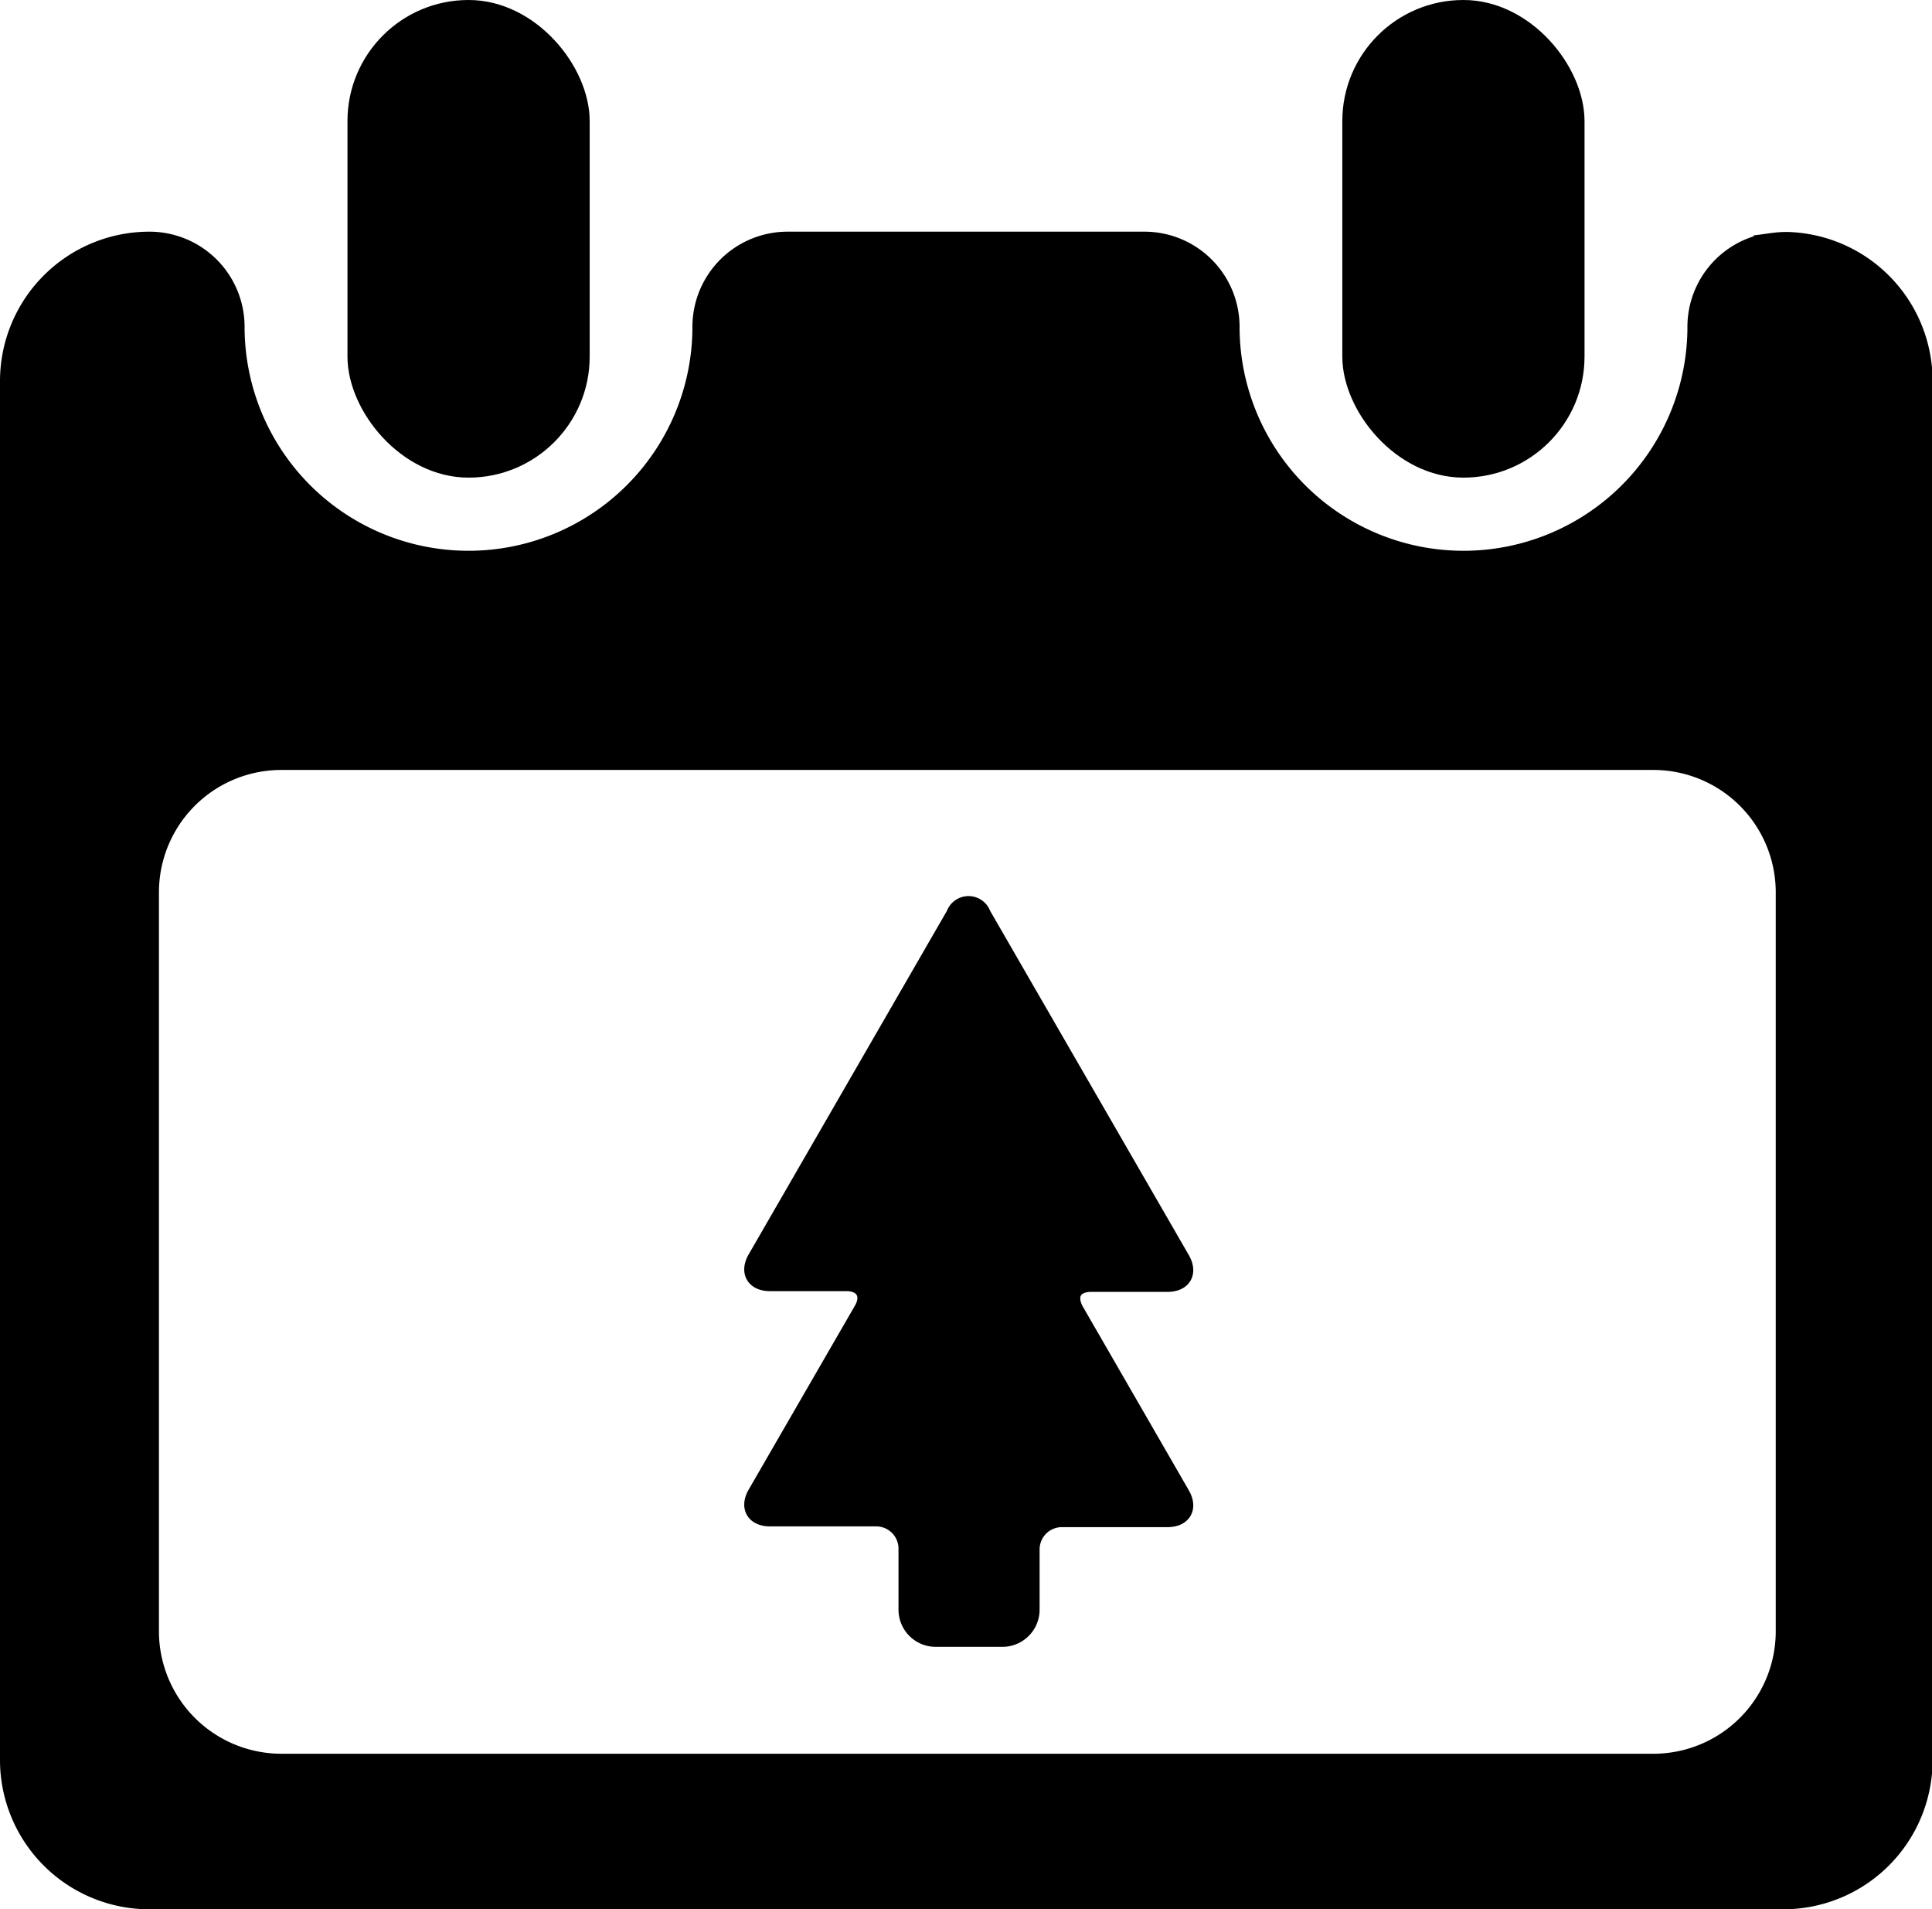 <svg viewBox="0 0 129.94 128.4" xmlns="http://www.w3.org/2000/svg"><g stroke="#000" stroke-miterlimit="10"><path d="m156.31 47.9h-.16c-.55 0-1.09.1-1.63.17a5.89 5.89 0 0 0 -4.46 5.71 15.56 15.56 0 0 1 -31.12 0 5.9 5.9 0 0 0 -5.9-5.9h-24a5.9 5.9 0 0 0 -5.9 5.9 15.56 15.56 0 1 1 -31.12 0 5.9 5.9 0 0 0 -5.9-5.9 9.55 9.55 0 0 0 -9.55 9.55v92.72a9.54 9.54 0 0 0 9.53 9.55h109.9a9.54 9.54 0 0 0 9.55-9.51v-92.76a9.53 9.53 0 0 0 -9.24-9.53zm-.31 93.6a8.73 8.73 0 0 1 -8.73 8.74h-92.27a8.74 8.74 0 0 1 -8.74-8.74v-49.69a8.73 8.73 0 0 1 8.74-8.73h92.28a8.73 8.73 0 0 1 8.72 8.73z" transform="translate(-36.07 -31.8)"/><rect height="31.12" rx="7.64" width="15.29" x="23.87" y=".5"/><rect height="31.12" rx="7.64" width="15.29" x="90.78" y=".5"/></g><path d="m102.21 93.27a1.06 1.06 0 0 0 -2 0l-13.35 23.13c-.55.95-.1 1.73 1 1.73h5.14c1.1 0 1.55.78 1 1.73l-7.14 12.36c-.55.95-.1 1.73 1 1.73h7.14a2 2 0 0 1 2 2v4.1a2 2 0 0 0 2 2h4.49a2 2 0 0 0 2-2v-4.05a2 2 0 0 1 2-2h7.1c1.1 0 1.55-.78 1-1.73l-7.13-12.36c-.55-1-.1-1.73 1-1.73h5.13c1.1 0 1.55-.78 1-1.73z" transform="translate(-36.07 -31.8)"/><path d="m102.21 93.27a1.06 1.06 0 0 0 -2 0l-13.35 23.13c-.55.95-.1 1.73 1 1.73h5.14c1.1 0 1.55.78 1 1.73l-7.14 12.36c-.55.95-.1 1.73 1 1.73h7.14a2 2 0 0 1 2 2v4.1a2 2 0 0 0 2 2h4.49a2 2 0 0 0 2-2v-4.05a2 2 0 0 1 2-2h7.1c1.1 0 1.55-.78 1-1.73l-7.13-12.36c-.55-1-.1-1.73 1-1.73h5.13c1.1 0 1.55-.78 1-1.73z" fill="none" stroke="#000" stroke-miterlimit="10" transform="translate(-36.07 -31.8)"/></svg>